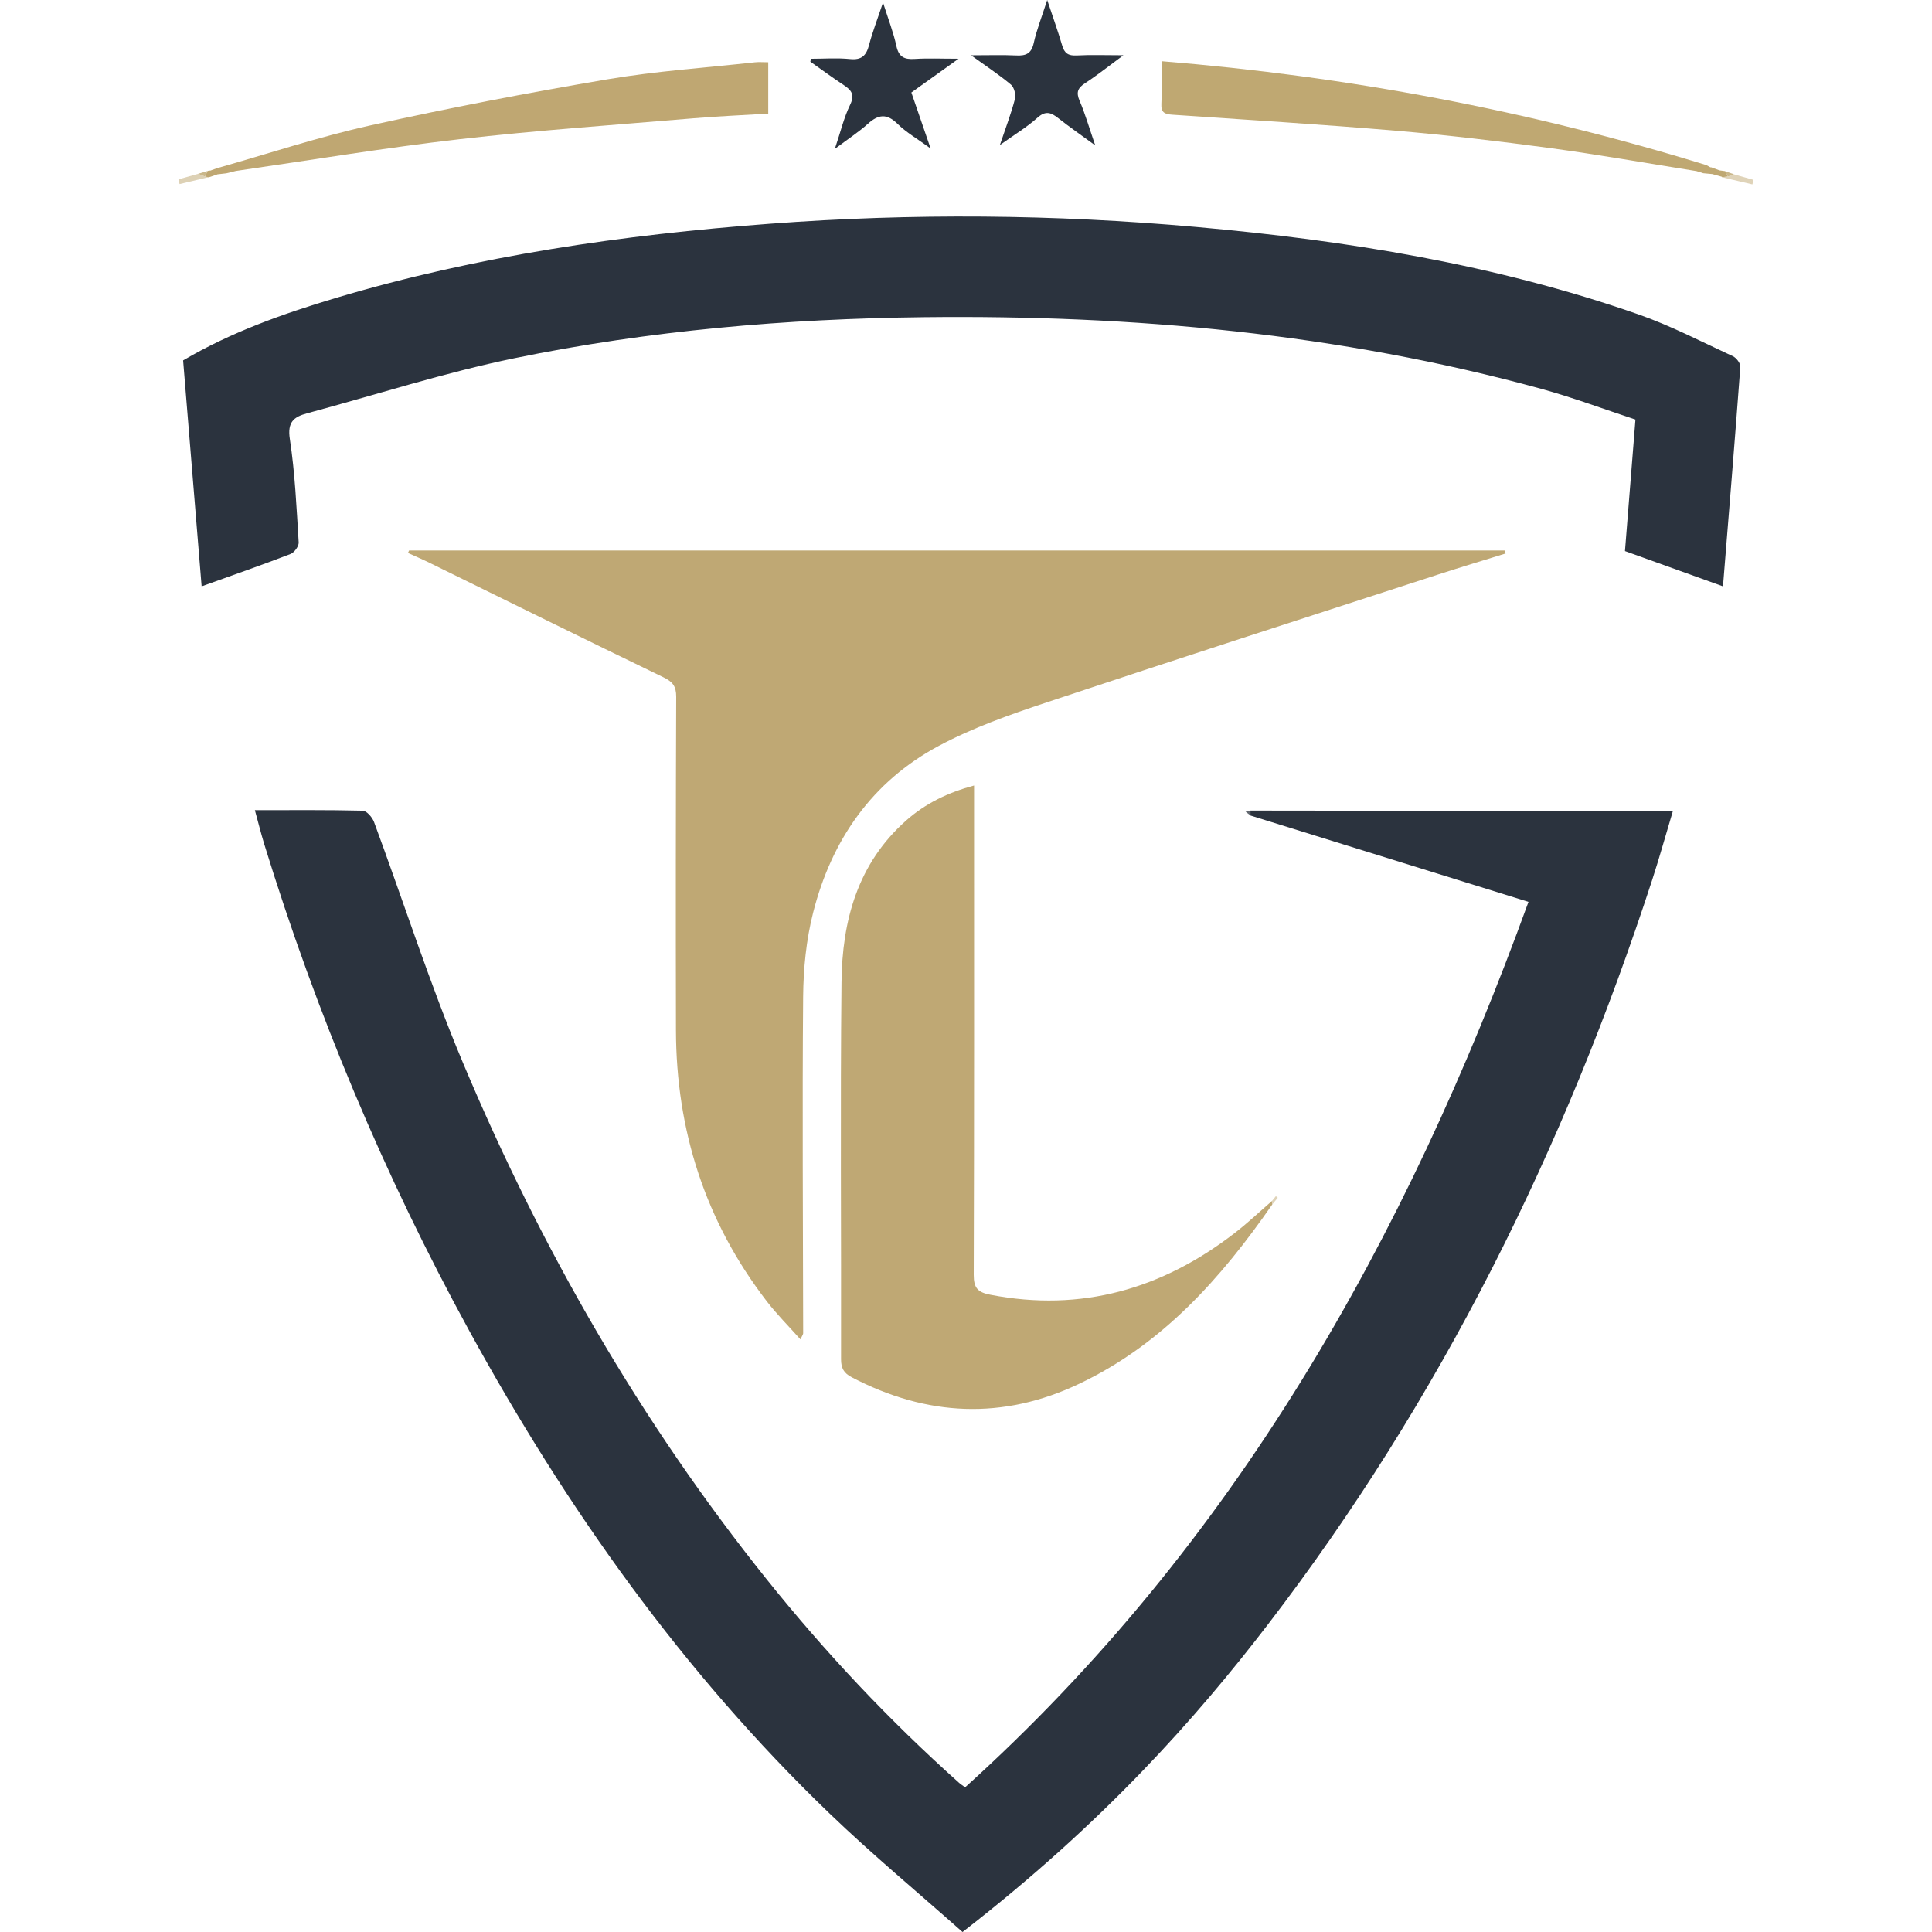 <?xml version="1.0" encoding="utf-8"?>
<!-- Generator: Adobe Illustrator 16.0.0, SVG Export Plug-In . SVG Version: 6.00 Build 0)  -->
<!DOCTYPE svg PUBLIC "-//W3C//DTD SVG 1.1//EN" "http://www.w3.org/Graphics/SVG/1.1/DTD/svg11.dtd">
<svg version="1.1" id="Layer_1" xmlns="http://www.w3.org/2000/svg" xmlns:xlink="http://www.w3.org/1999/xlink" x="0px" y="0px"
	 width="64px" height="64px" viewBox="0 0 64 64" enable-background="new 0 0 64 64" xml:space="preserve">
<g>
	<g>
		<path fill-rule="evenodd" clip-rule="evenodd" fill="#2B333E" d="M41.422,26.851c1.969,0.002,3.938,0.006,5.908,0.007
			c2.671,0.001,5.342,0,8.089,0c-0.237,0.791-0.447,1.55-0.691,2.299c-2.905,8.909-7.01,17.204-12.727,24.656
			c-2.378,3.1-5.461,6.582-10.116,10.188c-1.462-1.298-2.986-2.563-4.412-3.934c-4.855-4.67-8.707-10.102-11.932-15.99
			c-2.813-5.137-5.063-10.516-6.787-16.112c-0.109-0.355-0.197-0.717-0.311-1.127c1.215,0,2.394-0.012,3.57,0.017
			c0.132,0.003,0.319,0.218,0.377,0.374c0.982,2.652,1.845,5.354,2.938,7.958c2.584,6.156,5.885,11.907,10.071,17.131
			c1.942,2.424,4.061,4.678,6.378,6.746c0.049,0.043,0.105,0.078,0.194,0.143c8.909-8.041,14.59-18.115,18.662-29.331
			c-3.096-0.962-6.153-1.912-9.211-2.861C41.424,26.959,41.423,26.905,41.422,26.851z"/>
		<path fill-rule="evenodd" clip-rule="evenodd" fill="#BFA874" d="M13.551,18.236c12.1,0,24.198,0,36.298,0
			c0.009,0.033,0.018,0.066,0.026,0.099c-0.735,0.229-1.474,0.449-2.206,0.687c-4.338,1.41-8.68,2.808-13.008,4.249
			c-1.211,0.403-2.434,0.834-3.555,1.433c-2.218,1.183-3.558,3.12-4.17,5.528c-0.229,0.9-0.323,1.855-0.331,2.787
			c-0.031,3.716-0.004,7.433,0.001,11.149c0,0.029-0.024,0.058-0.09,0.201c-0.396-0.445-0.787-0.834-1.12-1.268
			c-2.032-2.643-2.996-5.65-3.004-8.972c-0.008-3.682-0.006-7.365,0.008-11.047c0.001-0.346-0.114-0.498-0.423-0.646
			c-2.588-1.25-5.163-2.524-7.743-3.79c-0.236-0.116-0.479-0.22-0.72-0.329C13.526,18.29,13.539,18.263,13.551,18.236z"/>
		<path fill-rule="evenodd" clip-rule="evenodd" fill="#2B333E" d="M6.679,19.423c-0.207-2.528-0.409-5-0.613-7.484
			c1.59-0.937,3.309-1.546,5.06-2.069c4.695-1.4,9.512-2.093,14.386-2.459c4.708-0.354,9.411-0.313,14.111,0.107
			c4.985,0.446,9.909,1.239,14.653,2.897c1.074,0.375,2.094,0.908,3.129,1.386c0.116,0.053,0.255,0.238,0.246,0.351
			c-0.178,2.404-0.376,4.807-0.575,7.271c-1.092-0.393-2.153-0.774-3.247-1.168c0.114-1.44,0.227-2.854,0.347-4.357
			c-1.034-0.34-2.068-0.729-3.129-1.02c-6.688-1.833-13.525-2.449-20.431-2.371c-4.56,0.051-9.104,0.439-13.574,1.359
			c-2.317,0.478-4.583,1.209-6.872,1.826c-0.438,0.118-0.655,0.29-0.569,0.85c0.172,1.131,0.222,2.281,0.293,3.426
			c0.008,0.125-0.144,0.335-0.269,0.383C8.67,18.719,7.704,19.055,6.679,19.423z"/>
		<path fill-rule="evenodd" clip-rule="evenodd" fill="#BFA874" d="M42.148,39.896c-1.696,2.445-3.641,4.632-6.387,5.939
			c-2.541,1.212-5.062,1.087-7.544-0.21c-0.262-0.137-0.357-0.299-0.356-0.6c0.009-4.162-0.028-8.324,0.015-12.486
			c0.021-2.037,0.531-3.931,2.142-5.359c0.638-0.565,1.379-0.924,2.249-1.159c0,0.17,0,0.302,0,0.434
			c0,5.258,0.006,10.517-0.011,15.775c-0.001,0.436,0.131,0.579,0.549,0.66c3.02,0.584,5.69-0.188,8.089-2.039
			c0.432-0.332,0.828-0.709,1.241-1.066C42.14,39.822,42.145,39.859,42.148,39.896z"/>
		<path fill-rule="evenodd" clip-rule="evenodd" fill="#BFA772" d="M6.98,5.853C6.949,5.865,6.917,5.872,6.884,5.875
			C6.853,5.86,6.82,5.852,6.786,5.848c0.031-0.062,0.062-0.123,0.092-0.185c0.029-0.012,0.059-0.016,0.09-0.012
			C7.04,5.625,7.112,5.599,7.185,5.573c1.691-0.479,3.365-1.037,5.079-1.418c2.601-0.579,5.222-1.081,7.85-1.527
			c1.615-0.274,3.259-0.384,4.89-0.564c0.134-0.015,0.271-0.002,0.445-0.002c0,0.563,0,1.115,0,1.702
			c-0.835,0.051-1.651,0.084-2.466,0.153c-2.589,0.219-5.184,0.398-7.764,0.694c-2.477,0.285-4.938,0.696-7.406,1.052
			C7.707,5.689,7.602,5.715,7.496,5.741C7.4,5.752,7.305,5.763,7.208,5.774C7.133,5.8,7.057,5.827,6.98,5.853z"/>
		<path fill-rule="evenodd" clip-rule="evenodd" fill="#BFA872" d="M56.656,5.541c0.026-0.002,0.052,0.004,0.075,0.018
			c0.076,0.028,0.152,0.056,0.229,0.084c0.062,0.008,0.122,0.017,0.183,0.025c0.031,0.061,0.063,0.121,0.094,0.182
			c-0.066,0.006-0.134,0.013-0.2,0.019l0.005-0.013c-0.106-0.03-0.214-0.06-0.32-0.09c-0.1-0.009-0.2-0.019-0.3-0.028
			c-0.073-0.023-0.147-0.046-0.222-0.07c-1.618-0.257-3.232-0.544-4.856-0.764c-1.693-0.228-3.392-0.429-5.093-0.574
			c-2.471-0.21-4.945-0.362-7.419-0.531c-0.246-0.017-0.377-0.07-0.36-0.359c0.024-0.44,0.007-0.884,0.007-1.413
			c6.168,0.501,12.172,1.63,18.049,3.443C56.569,5.494,56.612,5.518,56.656,5.541z"/>
		<path fill-rule="evenodd" clip-rule="evenodd" fill="#2B333E" d="M32.167,1.831c0.588,0,1.045-0.016,1.5,0.006
			c0.32,0.015,0.5-0.063,0.577-0.413C34.342,0.981,34.513,0.554,34.69,0c0.191,0.576,0.358,1.036,0.495,1.505
			c0.075,0.258,0.203,0.346,0.475,0.332c0.475-0.026,0.951-0.007,1.553-0.007c-0.472,0.348-0.857,0.657-1.269,0.925
			c-0.247,0.162-0.3,0.306-0.181,0.584c0.185,0.43,0.314,0.884,0.518,1.476c-0.493-0.36-0.866-0.617-1.22-0.898
			c-0.242-0.192-0.424-0.263-0.698-0.015c-0.346,0.311-0.753,0.553-1.241,0.902c0.2-0.593,0.376-1.05,0.498-1.521
			c0.037-0.144-0.023-0.39-0.131-0.48C33.102,2.478,32.676,2.198,32.167,1.831z"/>
		<path fill-rule="evenodd" clip-rule="evenodd" fill="#2B333E" d="M26.864,1.946c0.433,0,0.868-0.033,1.296,0.01
			c0.389,0.039,0.539-0.121,0.63-0.469c0.112-0.43,0.275-0.848,0.461-1.403c0.182,0.575,0.349,1,0.443,1.44
			c0.08,0.368,0.268,0.451,0.61,0.428c0.432-0.028,0.867-0.007,1.45-0.007c-0.594,0.425-1.068,0.764-1.564,1.119
			c0.198,0.575,0.395,1.145,0.638,1.854c-0.438-0.321-0.805-0.529-1.095-0.815c-0.359-0.355-0.64-0.313-0.986,0
			c-0.3,0.27-0.643,0.491-1.092,0.829c0.196-0.585,0.304-1.045,0.505-1.458c0.165-0.337,0.046-0.487-0.211-0.657
			c-0.376-0.248-0.738-0.516-1.105-0.774C26.851,2.01,26.857,1.978,26.864,1.946z"/>
		<path fill-rule="evenodd" clip-rule="evenodd" fill="#DFD3B8" d="M57.036,5.87c0.066-0.006,0.134-0.013,0.2-0.019
			c0.067-0.025,0.135-0.051,0.202-0.077c0.217,0.061,0.434,0.123,0.65,0.184c-0.013,0.05-0.025,0.1-0.038,0.15
			C57.713,6.028,57.375,5.949,57.036,5.87z"/>
		<path fill-rule="evenodd" clip-rule="evenodd" fill="#DDD1B5" d="M6.786,5.848C6.82,5.852,6.853,5.86,6.884,5.875
			C6.572,5.949,6.261,6.023,5.949,6.097C5.937,6.045,5.924,5.994,5.911,5.942C6.129,5.88,6.348,5.818,6.565,5.757
			C6.64,5.787,6.713,5.817,6.786,5.848z"/>
		<path fill-rule="evenodd" clip-rule="evenodd" fill="#CAB78A" d="M6.786,5.848C6.713,5.817,6.64,5.787,6.565,5.757
			C6.67,5.726,6.773,5.694,6.878,5.663C6.848,5.725,6.817,5.786,6.786,5.848z"/>
		<path fill-rule="evenodd" clip-rule="evenodd" fill="#CAB78A" d="M57.438,5.773c-0.067,0.026-0.135,0.052-0.202,0.077
			c-0.031-0.061-0.063-0.121-0.094-0.182C57.241,5.704,57.34,5.738,57.438,5.773z"/>
		<path fill-rule="evenodd" clip-rule="evenodd" fill="#DFD3B8" d="M42.148,39.896c-0.004-0.036-0.009-0.073-0.014-0.11
			c0.044-0.054,0.088-0.107,0.131-0.162c0.021,0.018,0.043,0.035,0.063,0.053C42.27,39.749,42.209,39.822,42.148,39.896z"/>
		<path fill-rule="evenodd" clip-rule="evenodd" fill="#CAB78A" d="M7.496,5.741c0.105-0.026,0.211-0.052,0.316-0.078
			C7.707,5.689,7.602,5.715,7.496,5.741z"/>
		<path fill-rule="evenodd" clip-rule="evenodd" fill="#61676F" d="M41.422,26.851c0.001,0.054,0.002,0.108,0.002,0.162
			c-0.054-0.041-0.108-0.082-0.163-0.123C41.314,26.876,41.368,26.864,41.422,26.851z"/>
		<path fill-rule="evenodd" clip-rule="evenodd" fill="#CAB78A" d="M56.721,5.767c0.106,0.03,0.214,0.061,0.32,0.09
			C56.935,5.827,56.827,5.797,56.721,5.767z"/>
		<path fill-rule="evenodd" clip-rule="evenodd" fill="#CAB78A" d="M6.98,5.853C7.057,5.827,7.133,5.8,7.208,5.774
			C7.133,5.8,7.057,5.827,6.98,5.853z"/>
		<path fill-rule="evenodd" clip-rule="evenodd" fill="#CAB78A" d="M56.199,5.668c0.074,0.023,0.148,0.047,0.222,0.07
			C56.347,5.715,56.273,5.692,56.199,5.668z"/>
		<path fill-rule="evenodd" clip-rule="evenodd" fill="#CAB78A" d="M7.185,5.573C7.112,5.599,7.04,5.625,6.968,5.65
			C7.04,5.625,7.112,5.599,7.185,5.573z"/>
		<path fill-rule="evenodd" clip-rule="evenodd" fill="#CAB78A" d="M56.96,5.644c-0.076-0.028-0.152-0.057-0.229-0.084
			C56.808,5.587,56.884,5.615,56.96,5.644z"/>
		<path fill-rule="evenodd" clip-rule="evenodd" fill="#CAB78A" d="M56.656,5.541c-0.044-0.023-0.087-0.047-0.13-0.07
			C56.569,5.494,56.612,5.518,56.656,5.541z"/>
	</g>
</g>
</svg>
